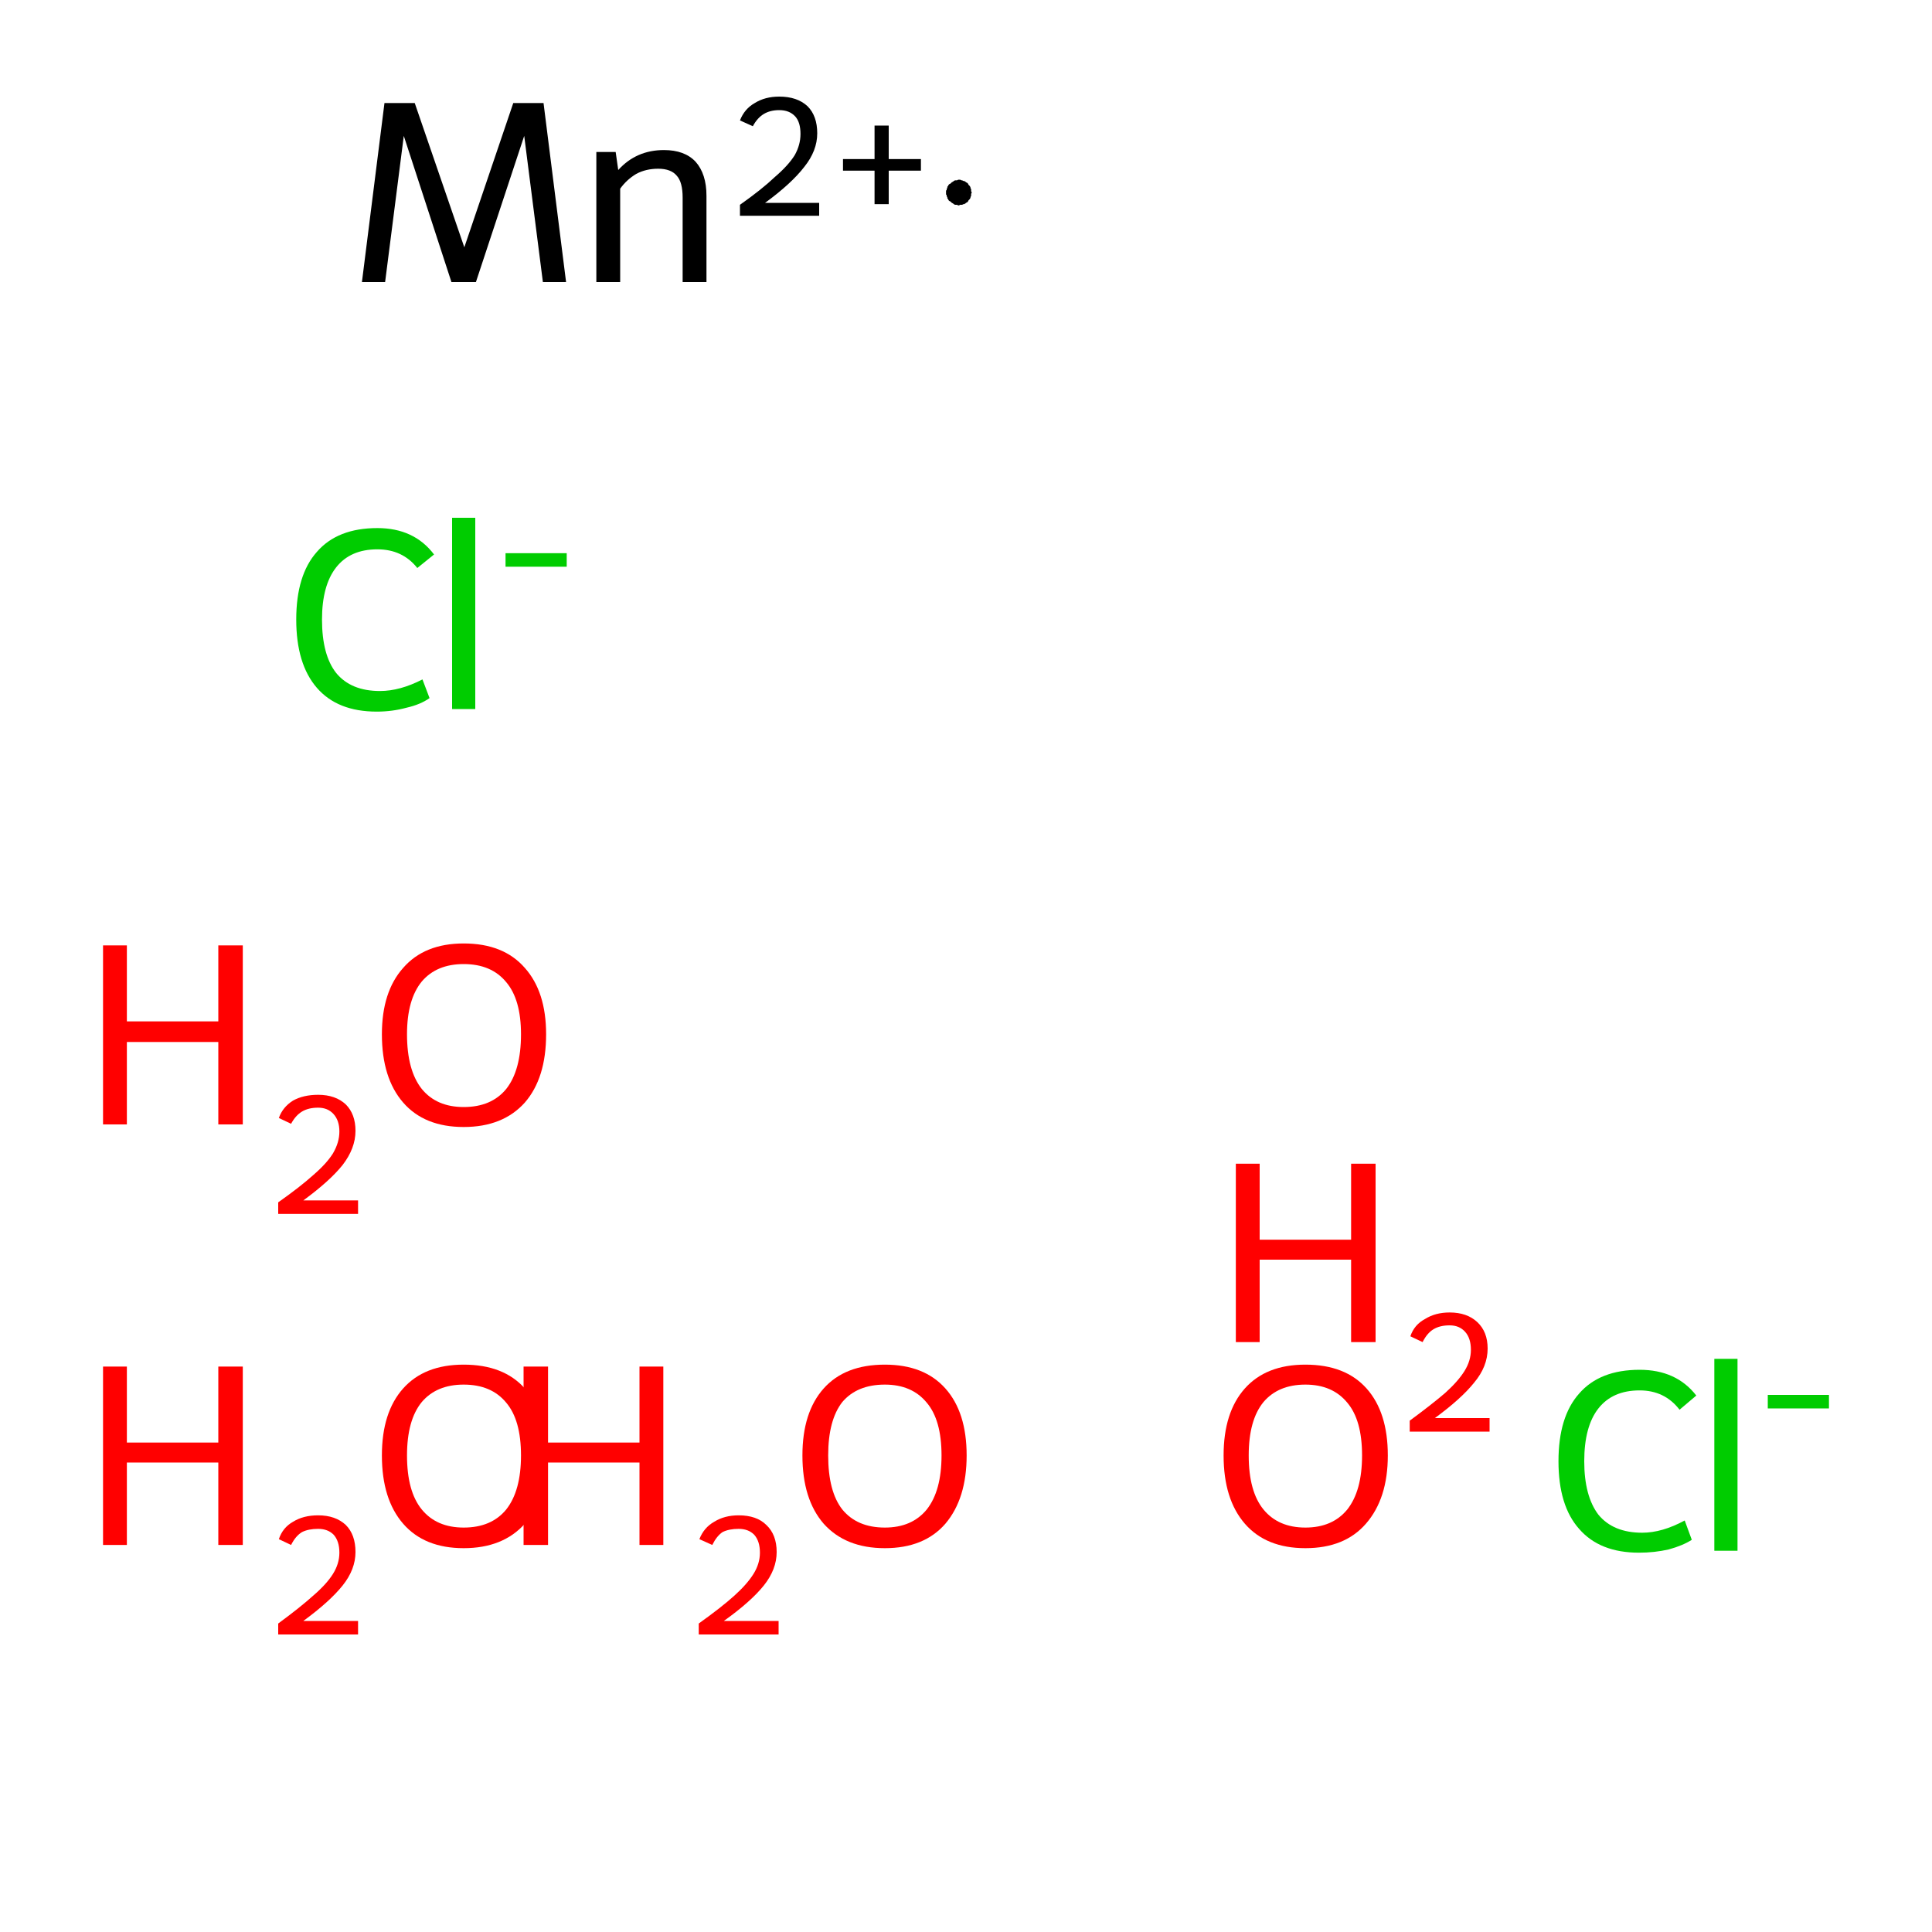 <?xml version='1.0' encoding='iso-8859-1'?>
<svg version='1.1' baseProfile='full'
              xmlns='http://www.w3.org/2000/svg'
                      xmlns:rdkit='http://www.rdkit.org/xml'
                      xmlns:xlink='http://www.w3.org/1999/xlink'
                  xml:space='preserve'
width='300px' height='300px' viewBox='0 0 300 300'>
<!-- END OF HEADER -->
<rect style='opacity:1.0;fill:#FFFFFF;stroke:none' width='300.0' height='300.0' x='0.0' y='0.0'> </rect>
<path class='atom-0' d='M 16.0 212.2
L 19.7 212.2
L 19.7 224.0
L 33.9 224.0
L 33.9 212.2
L 37.7 212.2
L 37.7 239.9
L 33.9 239.9
L 33.9 227.1
L 19.7 227.1
L 19.7 239.9
L 16.0 239.9
L 16.0 212.2
' fill='#FF0000'/>
<path class='atom-0' d='M 43.3 239.0
Q 43.9 237.2, 45.5 236.3
Q 47.1 235.3, 49.4 235.3
Q 52.1 235.3, 53.7 236.8
Q 55.2 238.3, 55.2 241.0
Q 55.2 243.7, 53.2 246.2
Q 51.2 248.7, 47.1 251.7
L 55.6 251.7
L 55.6 253.8
L 43.2 253.8
L 43.2 252.1
Q 46.6 249.6, 48.6 247.8
Q 50.7 246.0, 51.7 244.4
Q 52.7 242.8, 52.7 241.1
Q 52.7 239.3, 51.8 238.3
Q 50.9 237.4, 49.4 237.4
Q 47.9 237.4, 46.9 237.9
Q 45.9 238.5, 45.2 239.9
L 43.3 239.0
' fill='#FF0000'/>
<path class='atom-0' d='M 59.3 226.0
Q 59.3 219.3, 62.6 215.6
Q 65.9 211.9, 72.0 211.9
Q 78.2 211.9, 81.5 215.6
Q 84.8 219.3, 84.8 226.0
Q 84.8 232.7, 81.5 236.6
Q 78.1 240.4, 72.0 240.4
Q 65.9 240.4, 62.6 236.6
Q 59.3 232.8, 59.3 226.0
M 72.0 237.2
Q 76.3 237.2, 78.6 234.4
Q 80.9 231.5, 80.9 226.0
Q 80.9 220.5, 78.6 217.8
Q 76.3 215.0, 72.0 215.0
Q 67.8 215.0, 65.5 217.7
Q 63.2 220.5, 63.2 226.0
Q 63.2 231.6, 65.5 234.4
Q 67.8 237.2, 72.0 237.2
' fill='#FF0000'/>
<path class='atom-1' d='M 81.3 212.2
L 85.1 212.2
L 85.1 224.0
L 99.3 224.0
L 99.3 212.2
L 103.0 212.2
L 103.0 239.9
L 99.3 239.9
L 99.3 227.1
L 85.1 227.1
L 85.1 239.9
L 81.3 239.9
L 81.3 212.2
' fill='#FF0000'/>
<path class='atom-1' d='M 108.6 239.0
Q 109.3 237.2, 110.9 236.3
Q 112.5 235.3, 114.7 235.3
Q 117.5 235.3, 119.0 236.8
Q 120.6 238.3, 120.6 241.0
Q 120.6 243.7, 118.6 246.2
Q 116.6 248.7, 112.4 251.7
L 120.9 251.7
L 120.9 253.8
L 108.5 253.8
L 108.5 252.1
Q 112.0 249.6, 114.0 247.8
Q 116.0 246.0, 117.0 244.4
Q 118.0 242.8, 118.0 241.1
Q 118.0 239.3, 117.1 238.3
Q 116.2 237.4, 114.7 237.4
Q 113.2 237.4, 112.2 237.9
Q 111.3 238.5, 110.6 239.9
L 108.6 239.0
' fill='#FF0000'/>
<path class='atom-1' d='M 124.6 226.0
Q 124.6 219.3, 127.9 215.6
Q 131.2 211.9, 137.4 211.9
Q 143.5 211.9, 146.8 215.6
Q 150.1 219.3, 150.1 226.0
Q 150.1 232.7, 146.8 236.6
Q 143.5 240.4, 137.4 240.4
Q 131.3 240.4, 127.9 236.6
Q 124.6 232.8, 124.6 226.0
M 137.4 237.2
Q 141.6 237.2, 143.9 234.4
Q 146.2 231.5, 146.2 226.0
Q 146.2 220.5, 143.9 217.8
Q 141.6 215.0, 137.4 215.0
Q 133.1 215.0, 130.8 217.7
Q 128.6 220.5, 128.6 226.0
Q 128.6 231.6, 130.8 234.4
Q 133.1 237.2, 137.4 237.2
' fill='#FF0000'/>
<path class='atom-2' d='M 16.0 146.8
L 19.7 146.8
L 19.7 158.6
L 33.9 158.6
L 33.9 146.8
L 37.7 146.8
L 37.7 174.6
L 33.9 174.6
L 33.9 161.8
L 19.7 161.8
L 19.7 174.6
L 16.0 174.6
L 16.0 146.8
' fill='#FF0000'/>
<path class='atom-2' d='M 43.3 173.6
Q 43.9 171.9, 45.5 170.9
Q 47.1 170.0, 49.4 170.0
Q 52.1 170.0, 53.7 171.5
Q 55.2 173.0, 55.2 175.6
Q 55.2 178.3, 53.2 180.9
Q 51.2 183.4, 47.1 186.4
L 55.6 186.4
L 55.6 188.5
L 43.2 188.5
L 43.2 186.7
Q 46.6 184.3, 48.6 182.5
Q 50.7 180.7, 51.7 179.1
Q 52.7 177.4, 52.7 175.7
Q 52.7 174.0, 51.8 173.0
Q 50.9 172.0, 49.4 172.0
Q 47.9 172.0, 46.9 172.6
Q 45.9 173.2, 45.2 174.5
L 43.3 173.6
' fill='#FF0000'/>
<path class='atom-2' d='M 59.3 160.6
Q 59.3 154.0, 62.6 150.3
Q 65.9 146.5, 72.0 146.5
Q 78.2 146.5, 81.5 150.3
Q 84.8 154.0, 84.8 160.6
Q 84.8 167.4, 81.5 171.2
Q 78.1 175.0, 72.0 175.0
Q 65.9 175.0, 62.6 171.2
Q 59.3 167.4, 59.3 160.6
M 72.0 171.9
Q 76.3 171.9, 78.6 169.1
Q 80.9 166.2, 80.9 160.6
Q 80.9 155.2, 78.6 152.5
Q 76.3 149.7, 72.0 149.7
Q 67.8 149.7, 65.5 152.4
Q 63.2 155.2, 63.2 160.6
Q 63.2 166.2, 65.5 169.1
Q 67.8 171.9, 72.0 171.9
' fill='#FF0000'/>
<path class='atom-3' d='M 190.0 226.0
Q 190.0 219.3, 193.3 215.6
Q 196.6 211.9, 202.7 211.9
Q 208.9 211.9, 212.2 215.6
Q 215.5 219.3, 215.5 226.0
Q 215.5 232.7, 212.1 236.6
Q 208.8 240.4, 202.7 240.4
Q 196.6 240.4, 193.3 236.6
Q 190.0 232.8, 190.0 226.0
M 202.7 237.2
Q 206.9 237.2, 209.2 234.4
Q 211.5 231.5, 211.5 226.0
Q 211.5 220.5, 209.2 217.8
Q 206.9 215.0, 202.7 215.0
Q 198.5 215.0, 196.2 217.7
Q 193.9 220.5, 193.9 226.0
Q 193.9 231.6, 196.2 234.4
Q 198.5 237.2, 202.7 237.2
' fill='#FF0000'/>
<path class='atom-3' d='M 191.9 180.7
L 195.6 180.7
L 195.6 192.5
L 209.8 192.5
L 209.8 180.7
L 213.6 180.7
L 213.6 208.4
L 209.8 208.4
L 209.8 195.6
L 195.6 195.6
L 195.6 208.4
L 191.9 208.4
L 191.9 180.7
' fill='#FF0000'/>
<path class='atom-3' d='M 219.0 207.5
Q 219.6 205.7, 221.3 204.8
Q 222.9 203.8, 225.1 203.8
Q 227.8 203.8, 229.4 205.3
Q 231.0 206.8, 231.0 209.4
Q 231.0 212.2, 228.9 214.7
Q 226.9 217.2, 222.8 220.2
L 231.3 220.2
L 231.3 222.3
L 218.9 222.3
L 218.9 220.6
Q 222.3 218.1, 224.4 216.3
Q 226.4 214.5, 227.4 212.9
Q 228.4 211.3, 228.4 209.6
Q 228.4 207.8, 227.5 206.8
Q 226.6 205.8, 225.1 205.8
Q 223.6 205.8, 222.6 206.4
Q 221.6 207.0, 220.9 208.4
L 219.0 207.5
' fill='#FF0000'/>
<path class='atom-4' d='M 46.0 96.2
Q 46.0 89.3, 49.2 85.7
Q 52.4 82.0, 58.6 82.0
Q 64.3 82.0, 67.4 86.1
L 64.8 88.2
Q 62.5 85.3, 58.6 85.3
Q 54.4 85.3, 52.2 88.1
Q 50.0 90.9, 50.0 96.2
Q 50.0 101.7, 52.2 104.5
Q 54.5 107.3, 59.0 107.3
Q 62.1 107.3, 65.6 105.5
L 66.7 108.4
Q 65.3 109.4, 63.1 109.9
Q 60.9 110.5, 58.5 110.5
Q 52.4 110.5, 49.2 106.8
Q 46.0 103.1, 46.0 96.2
' fill='#00CC00'/>
<path class='atom-4' d='M 70.2 80.4
L 73.8 80.4
L 73.8 110.1
L 70.2 110.1
L 70.2 80.4
' fill='#00CC00'/>
<path class='atom-4' d='M 78.5 85.9
L 88.0 85.9
L 88.0 88.0
L 78.5 88.0
L 78.5 85.9
' fill='#00CC00'/>
<path class='atom-5' d='M 242.0 226.9
Q 242.0 220.0, 245.2 216.4
Q 248.4 212.7, 254.6 212.7
Q 260.3 212.7, 263.4 216.7
L 260.8 218.9
Q 258.5 215.9, 254.6 215.9
Q 250.4 215.9, 248.2 218.7
Q 246.0 221.5, 246.0 226.9
Q 246.0 232.3, 248.2 235.2
Q 250.5 238.0, 255.0 238.0
Q 258.1 238.0, 261.6 236.1
L 262.7 239.1
Q 261.3 240.0, 259.1 240.6
Q 256.9 241.1, 254.5 241.1
Q 248.4 241.1, 245.2 237.4
Q 242.0 233.8, 242.0 226.9
' fill='#00CC00'/>
<path class='atom-5' d='M 266.2 211.0
L 269.8 211.0
L 269.8 240.8
L 266.2 240.8
L 266.2 211.0
' fill='#00CC00'/>
<path class='atom-5' d='M 274.5 216.6
L 284.0 216.6
L 284.0 218.7
L 274.5 218.7
L 274.5 216.6
' fill='#00CC00'/>
<path class='atom-6' d='M 87.9 43.8
L 84.3 43.8
L 81.4 21.1
L 73.9 43.8
L 70.1 43.8
L 62.7 21.1
L 59.8 43.8
L 56.2 43.8
L 59.7 16.0
L 64.4 16.0
L 72.1 38.4
L 79.7 16.0
L 84.4 16.0
L 87.9 43.8
' fill='#000000'/>
<path class='atom-6' d='M 103.1 23.3
Q 106.3 23.3, 108.0 25.1
Q 109.7 27.0, 109.7 30.4
L 109.7 43.8
L 106.0 43.8
L 106.0 30.7
Q 106.0 28.3, 105.1 27.3
Q 104.2 26.2, 102.2 26.2
Q 100.3 26.2, 98.8 27.0
Q 97.3 27.9, 96.3 29.3
L 96.3 43.8
L 92.6 43.8
L 92.6 23.6
L 95.6 23.6
L 96.0 26.4
Q 98.8 23.3, 103.1 23.3
' fill='#000000'/>
<path class='atom-6' d='M 114.9 18.7
Q 115.6 16.9, 117.2 16.0
Q 118.8 15.0, 121.0 15.0
Q 123.8 15.0, 125.4 16.5
Q 126.9 18.0, 126.9 20.7
Q 126.9 23.4, 124.9 25.9
Q 122.9 28.5, 118.8 31.5
L 127.2 31.5
L 127.2 33.5
L 114.9 33.5
L 114.9 31.8
Q 118.3 29.4, 120.3 27.5
Q 122.4 25.7, 123.4 24.1
Q 124.3 22.5, 124.3 20.8
Q 124.3 19.0, 123.5 18.1
Q 122.6 17.1, 121.0 17.1
Q 119.6 17.1, 118.6 17.7
Q 117.6 18.3, 116.9 19.6
L 114.9 18.7
' fill='#000000'/>
<path class='atom-6' d='M 130.9 24.7
L 135.8 24.7
L 135.8 19.5
L 138.0 19.5
L 138.0 24.7
L 143.0 24.7
L 143.0 26.5
L 138.0 26.5
L 138.0 31.7
L 135.8 31.7
L 135.8 26.5
L 130.9 26.5
L 130.9 24.7
' fill='#000000'/>
<path class='atom-6' d='M 150.9,29.9 L 150.8,30.1 L 150.8,30.2 L 150.8,30.4 L 150.7,30.6 L 150.7,30.7 L 150.6,30.9 L 150.5,31.0 L 150.4,31.1 L 150.3,31.3 L 150.2,31.4 L 150.0,31.5 L 149.9,31.6 L 149.7,31.7 L 149.6,31.7 L 149.4,31.8 L 149.3,31.8 L 149.1,31.8 L 148.9,31.9 L 148.8,31.9 L 148.6,31.8 L 148.4,31.8 L 148.3,31.8 L 148.1,31.7 L 148.0,31.6 L 147.8,31.5 L 147.7,31.4 L 147.6,31.3 L 147.4,31.2 L 147.3,31.1 L 147.2,30.9 L 147.1,30.8 L 147.1,30.6 L 147.0,30.5 L 147.0,30.3 L 146.9,30.2 L 146.9,30.0 L 146.9,29.8 L 146.9,29.6 L 147.0,29.5 L 147.0,29.3 L 147.1,29.2 L 147.1,29.0 L 147.2,28.9 L 147.3,28.7 L 147.4,28.6 L 147.6,28.5 L 147.7,28.4 L 147.8,28.3 L 148.0,28.2 L 148.1,28.1 L 148.3,28.0 L 148.4,28.0 L 148.6,28.0 L 148.8,27.9 L 148.9,27.9 L 149.1,27.9 L 149.3,28.0 L 149.4,28.0 L 149.6,28.1 L 149.7,28.1 L 149.9,28.2 L 150.0,28.3 L 150.2,28.4 L 150.3,28.5 L 150.4,28.7 L 150.5,28.8 L 150.6,28.9 L 150.7,29.1 L 150.7,29.2 L 150.8,29.4 L 150.8,29.6 L 150.8,29.7 L 150.9,29.9 L 148.9,29.9 Z' style='fill:#000000;fill-rule:evenodd;fill-opacity:1;stroke:#000000;stroke-width:0.0px;stroke-linecap:butt;stroke-linejoin:miter;stroke-miterlimit:10;stroke-opacity:1;' />
</svg>
